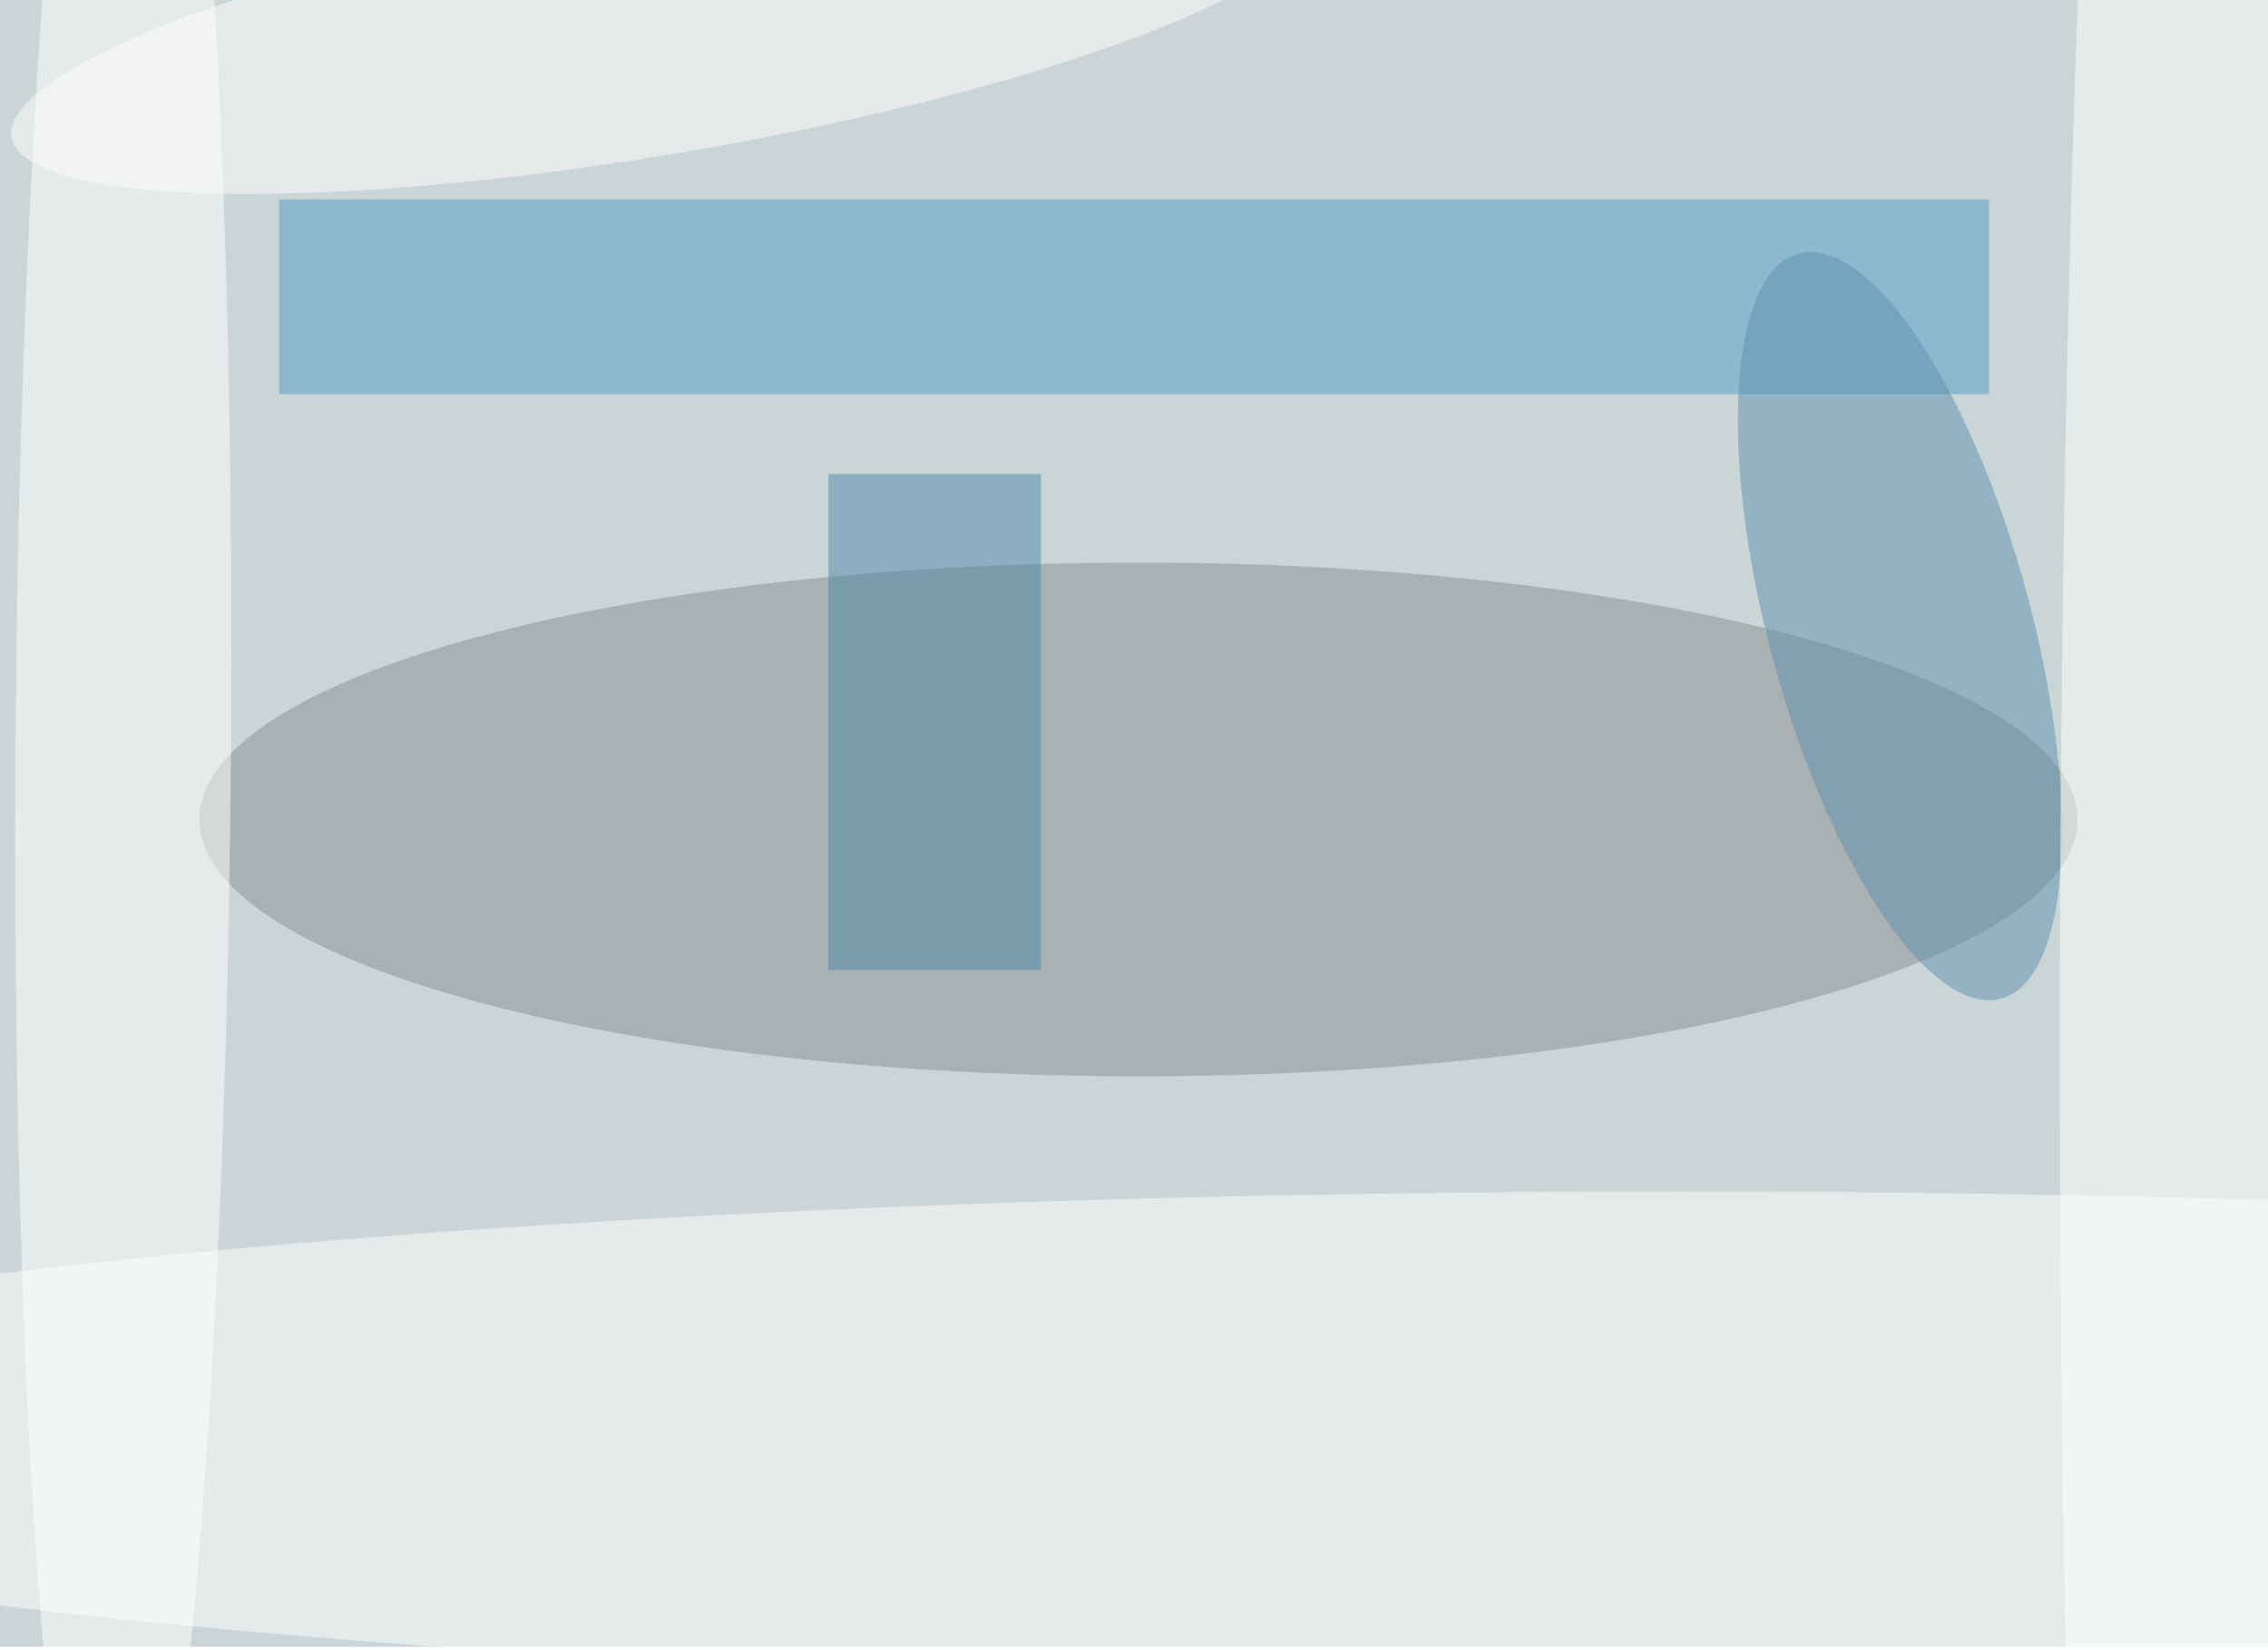 <svg xmlns="http://www.w3.org/2000/svg" viewBox="0 0 756 550"><filter id="b"><feGaussianBlur stdDeviation="12" /></filter><path fill="#cad5d6" d="M0 0h756v549H0z"/><g filter="url(#b)" transform="translate(1.5 1.5) scale(2.953)" fill-opacity=".5"><ellipse fill="#898e8e" cx="128" cy="92" rx="106" ry="29"/><ellipse fill="#fff" cx="189" cy="162" rx="255" ry="28"/><path fill="#519cc8" d="M31 22h193v22H31z"/><ellipse fill="#fff" rx="1" ry="1" transform="matrix(-.973 139.354 -12.171 -.085 13.4 83.5)"/><ellipse fill="#5c91ae" rx="1" ry="1" transform="rotate(-105.2 133.8 -46.7) scale(43.586 14.797)"/><ellipse fill="#fff" cx="250" cy="117" rx="18" ry="255"/><path fill="#4d8aab" d="M93 53h24v56H93z"/><ellipse fill="#fffefe" rx="1" ry="1" transform="matrix(2.39 14.115 -73.205 12.396 74 2.6)"/></g></svg>